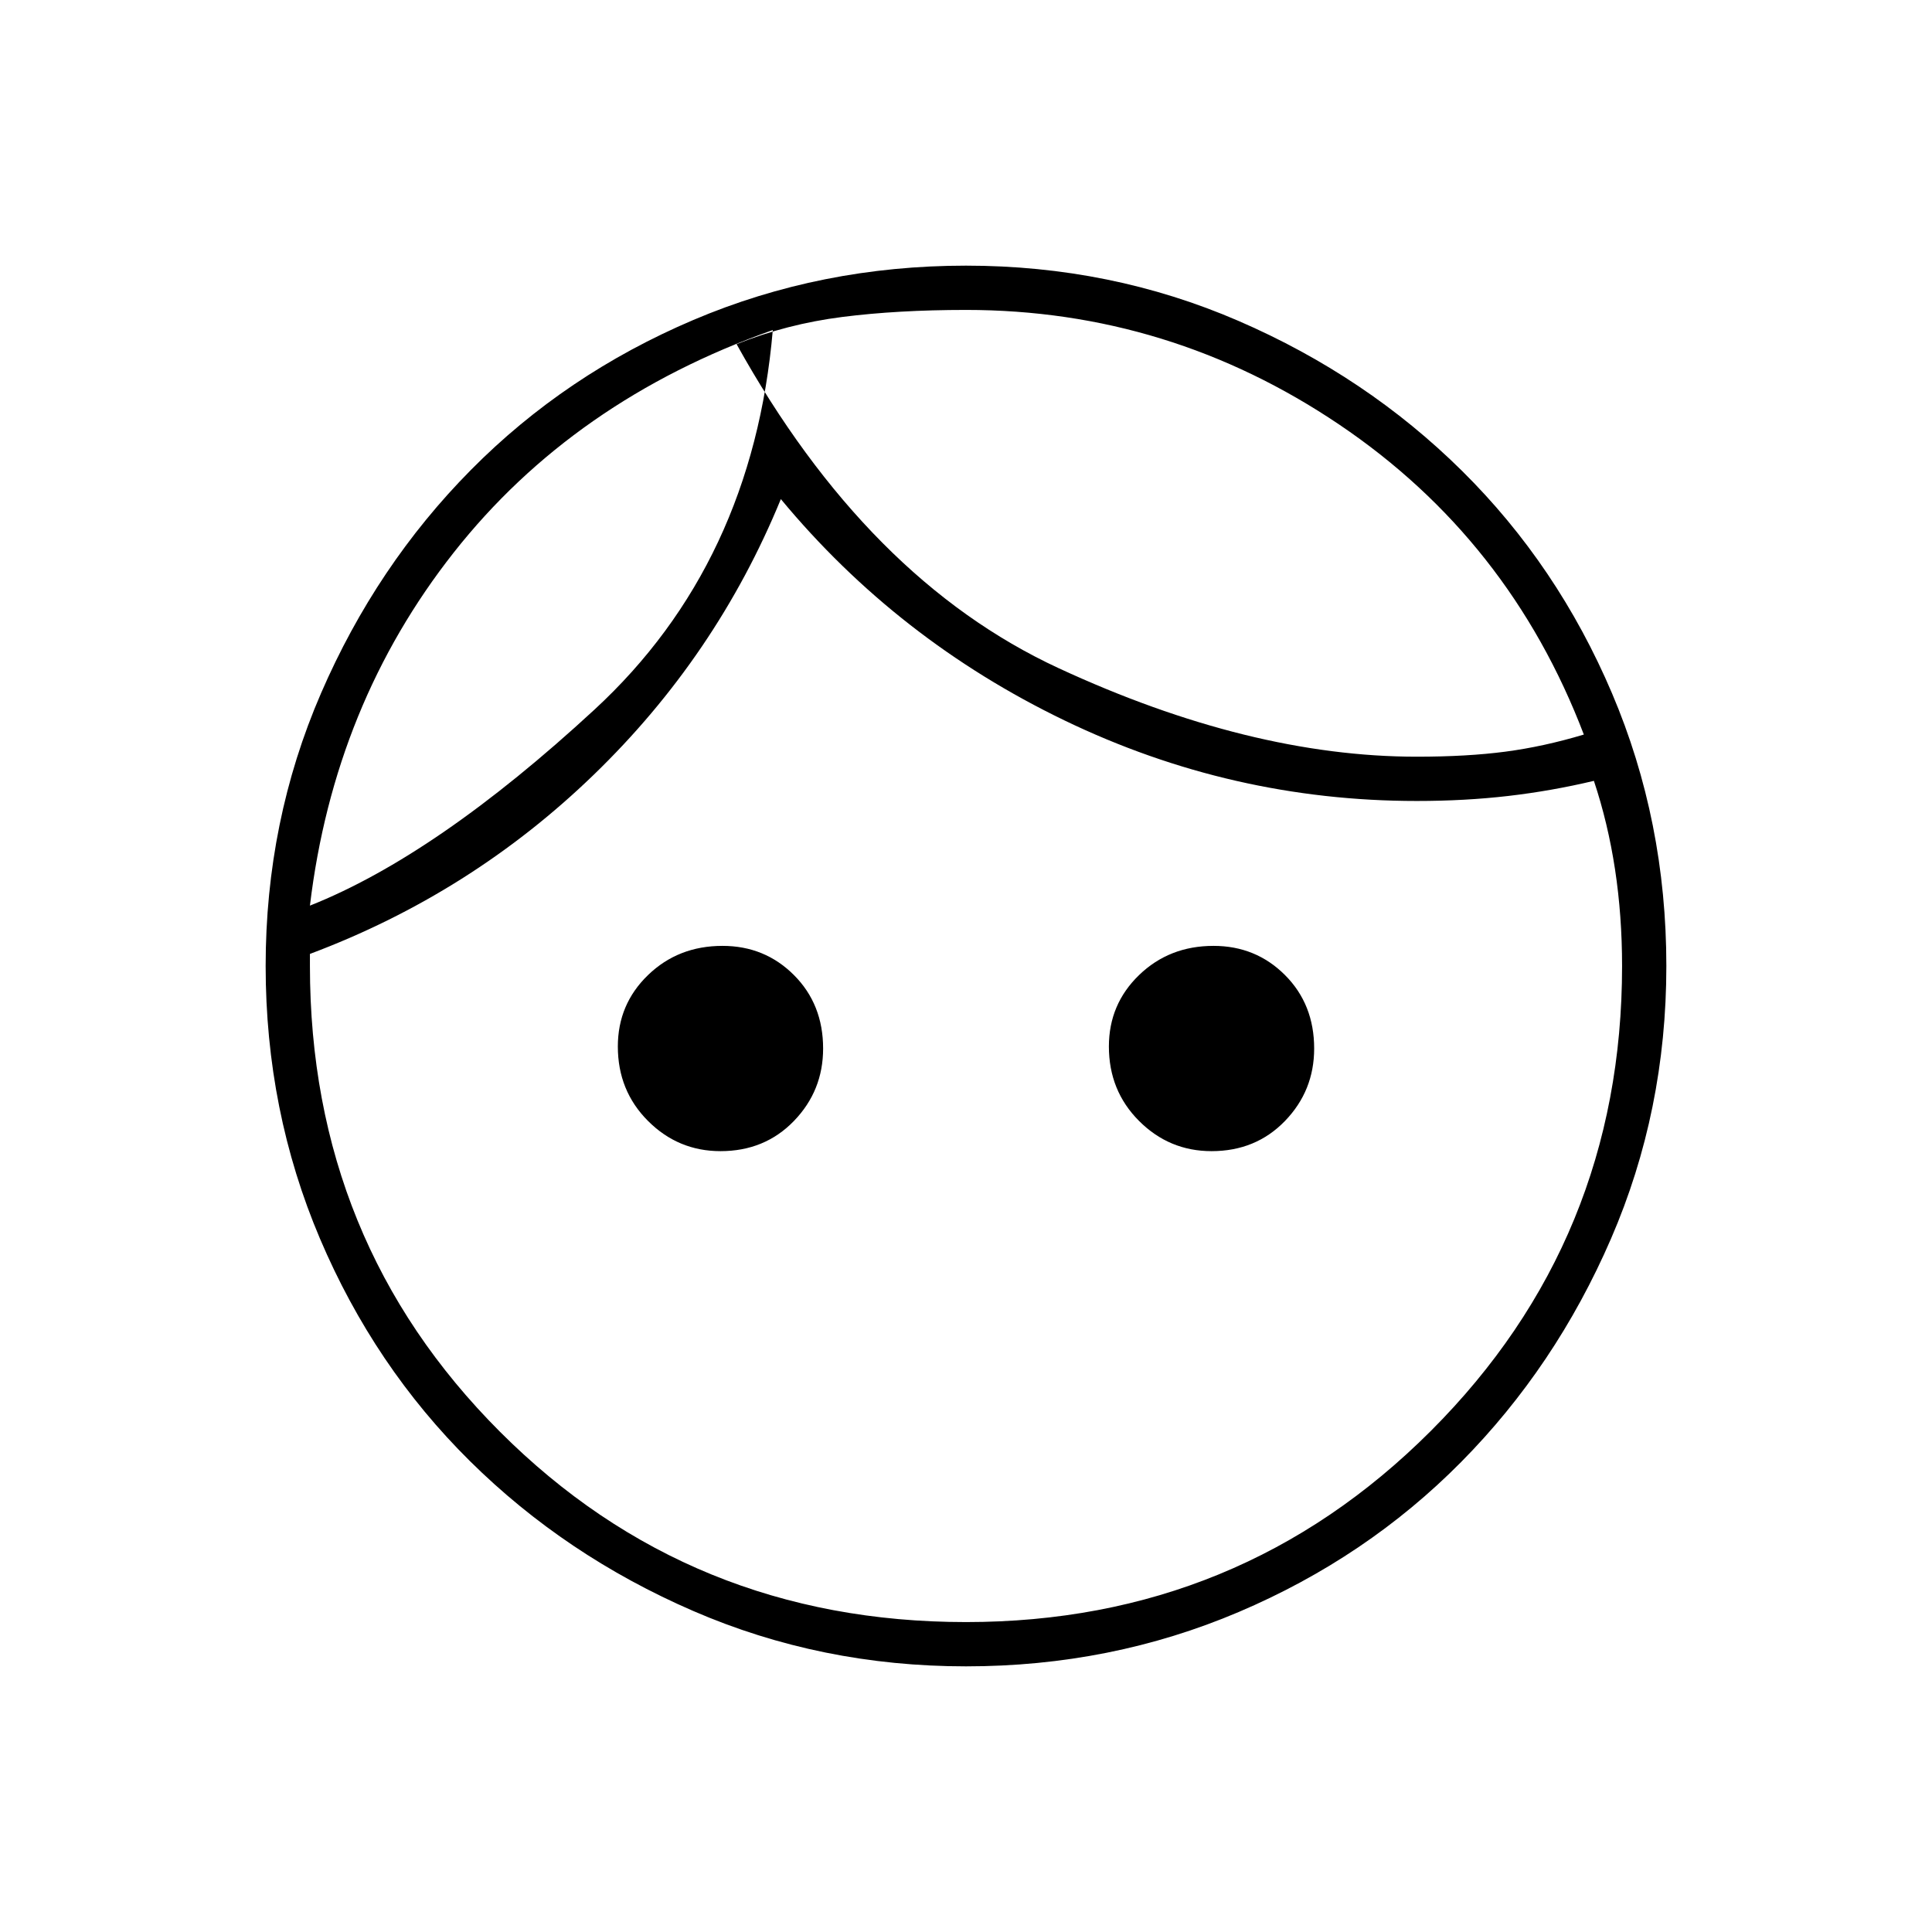 <svg xmlns="http://www.w3.org/2000/svg" height="48" width="48"><path d="M17.9 28.6q-1.05 0-1.8-.75T15.35 26q0-1.05.75-1.775.75-.725 1.85-.725 1.05 0 1.775.725.725.725.725 1.825 0 1.05-.725 1.8t-1.825.75Zm12.2 0q-1.05 0-1.8-.75T27.55 26q0-1.05.75-1.775.75-.725 1.85-.725 1.05 0 1.775.725.725.725.725 1.825 0 1.05-.725 1.8t-1.825.75ZM24 40.3q6.8 0 11.55-4.75Q40.3 30.8 40.3 24q0-1.25-.175-2.4t-.525-2.2q-1.05.25-2.125.375T35.2 19.9q-4.6 0-8.75-2t-7.05-5.5q-1.6 3.9-4.65 6.85Q11.7 22.2 7.7 23.7v.3q0 6.85 4.725 11.575T24 40.3Zm0 1.1q-3.6 0-6.775-1.375-3.175-1.375-5.55-3.725T7.95 30.775Q6.6 27.6 6.6 24q0-3.6 1.375-6.775 1.375-3.175 3.725-5.55t5.525-3.725Q20.4 6.6 24 6.6q3.6 0 6.775 1.375 3.175 1.375 5.55 3.725t3.725 5.525Q41.4 20.4 41.4 24q0 3.6-1.375 6.775-1.375 3.175-3.725 5.55t-5.525 3.725Q27.6 41.4 24 41.4ZM18.3 8.55q3.25 5.85 8 8.05 4.75 2.2 8.9 2.2 1.25 0 2.2-.125.95-.125 1.95-.425-1.85-4.85-6.075-7.7Q29.05 7.7 24 7.7q-1.7 0-3.075.175-1.375.175-2.625.675ZM7.7 22.5q3.15-1.25 7.075-4.875Q18.7 14 19.2 8.2q-4.95 1.75-7.925 5.525Q8.3 17.5 7.7 22.5Zm10.6-14Zm.9-.3Z"/></svg>